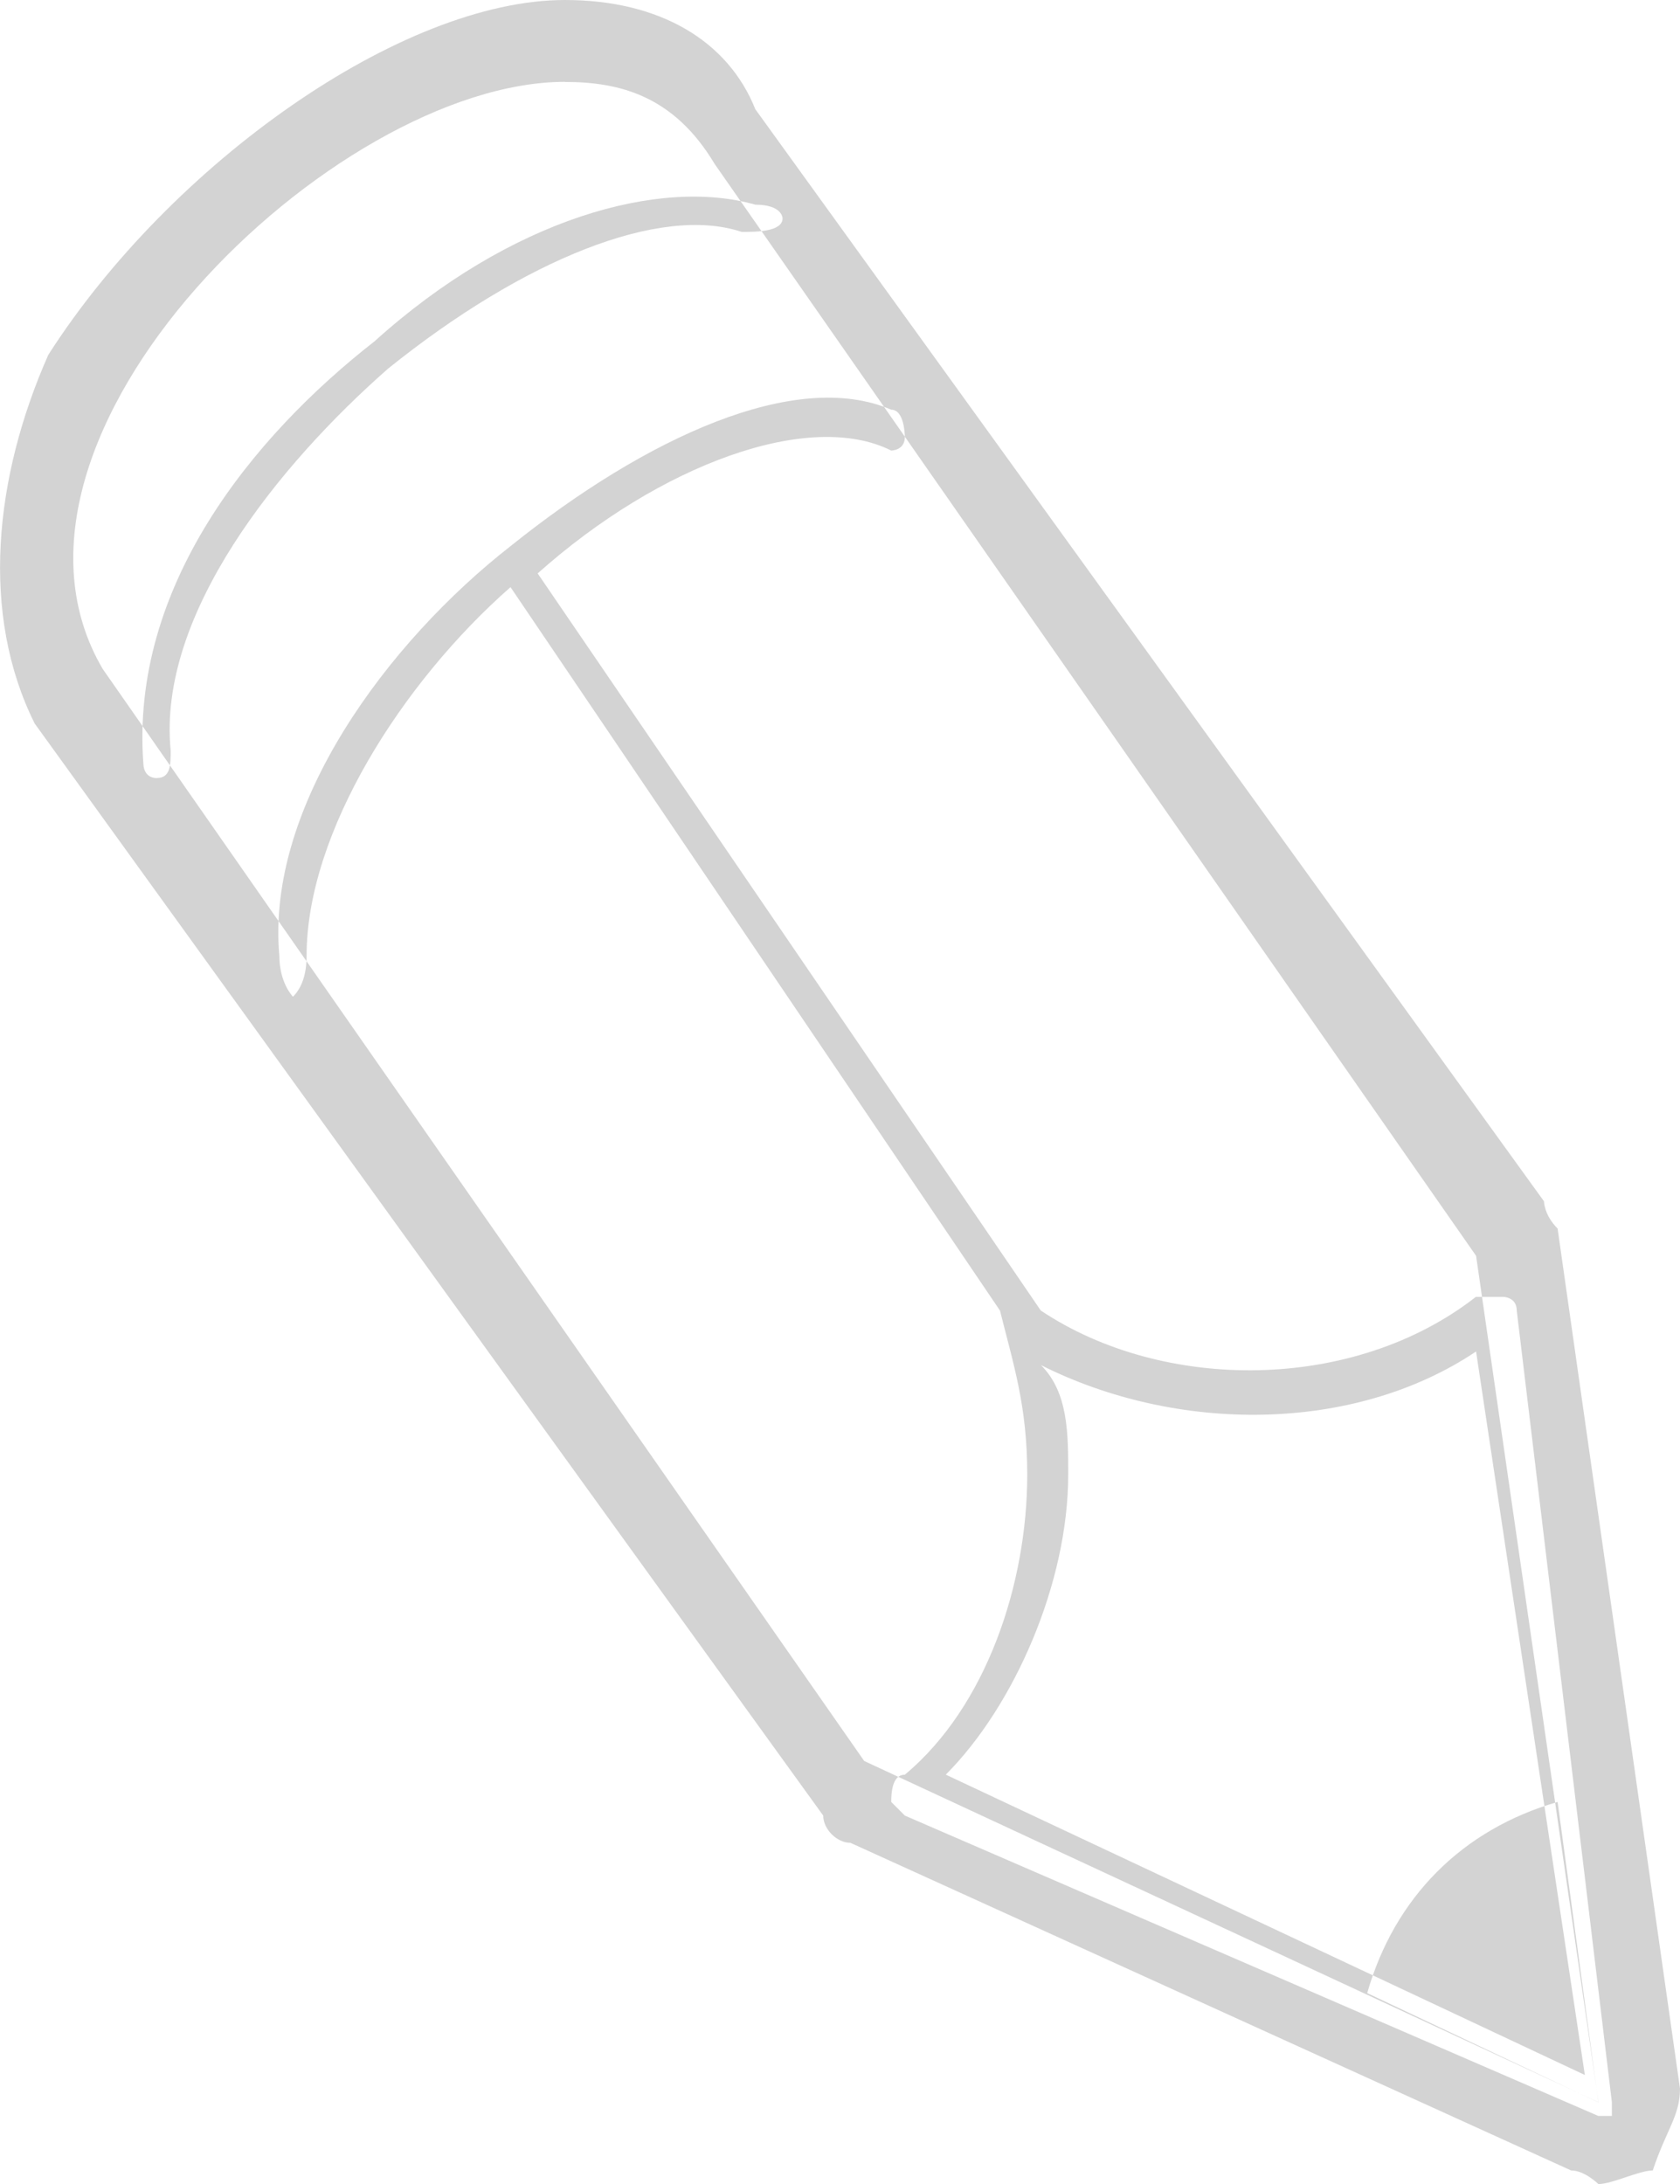 <?xml version='1.0' encoding='utf-8'?>
<svg xmlns="http://www.w3.org/2000/svg" id="Layer_2" data-name="Layer 2" viewBox="0 0 15.414 20.04">
  <g id="Layer_1-2" data-name="Layer 1">
    <path d="M14.665,19.414h0l-6.363-2.756-.125-.125q0-.25.125-.25c.749-.626,1.123-1.753,1.123-2.755,0-.626-.125-1.002-.25-1.503h0l-4.491-6.638c-.998.877-1.871,2.254-1.871,3.382q0,.25-.125.376s-.125-.125-.125-.376c-.125-1.378.998-2.881,2.121-3.758,1.248-1.002,2.62-1.628,3.493-1.252.125,0,.125.25.125.25,0,.125-.125.125-.125.125-.749-.376-2.121.125-3.244,1.127l4.616,6.763c1.123.751,2.87.751,3.992-.125h.25s.125,0,.125.125l.873,7.265v.125h-.125ZM8.677,16.282l5.864,2.756-.998-6.638c-1.123.752-2.745.752-3.992.125.25.25.25.626.25,1.002,0,1.002-.499,2.129-1.123,2.755h0ZM1.441,7.139c-.125,0-.125-.125-.125-.125-.125-1.628.998-3.006,2.121-3.883,1.248-1.127,2.62-1.503,3.493-1.253.25,0,.25.125.25.125,0,.125-.25.125-.374.125-.749-.25-1.996.25-3.244,1.253-.998.877-2.121,2.254-1.996,3.507,0,.125,0,.25-.125.25h0ZM12.544,18.287c.25-.877.873-1.503,1.747-1.754l.374,2.756-2.121-1.002h0ZM5.183.751C3.062.751-.306,4.008.942,6.137l6.987,10.02,6.737,3.131-1.123-7.766L6.556,1.503c-.374-.626-.873-.751-1.372-.751M5.183,0c.873,0,1.497.376,1.747,1.002l7.236,10.02s0,.125.125.25l1.123,7.891c0,.25-.125.376-.25.751-.125,0-.374.125-.499.125,0,0-.125-.125-.25-.125l-6.612-3.006c-.125,0-.25-.125-.25-.25L.318,6.638H.318c-.499-1.002-.374-2.254.125-3.382C1.565,1.503,3.686,0,5.183,0h0Z" fill="#D3D3D3" fill-rule="evenodd" />
  </g>
</svg>